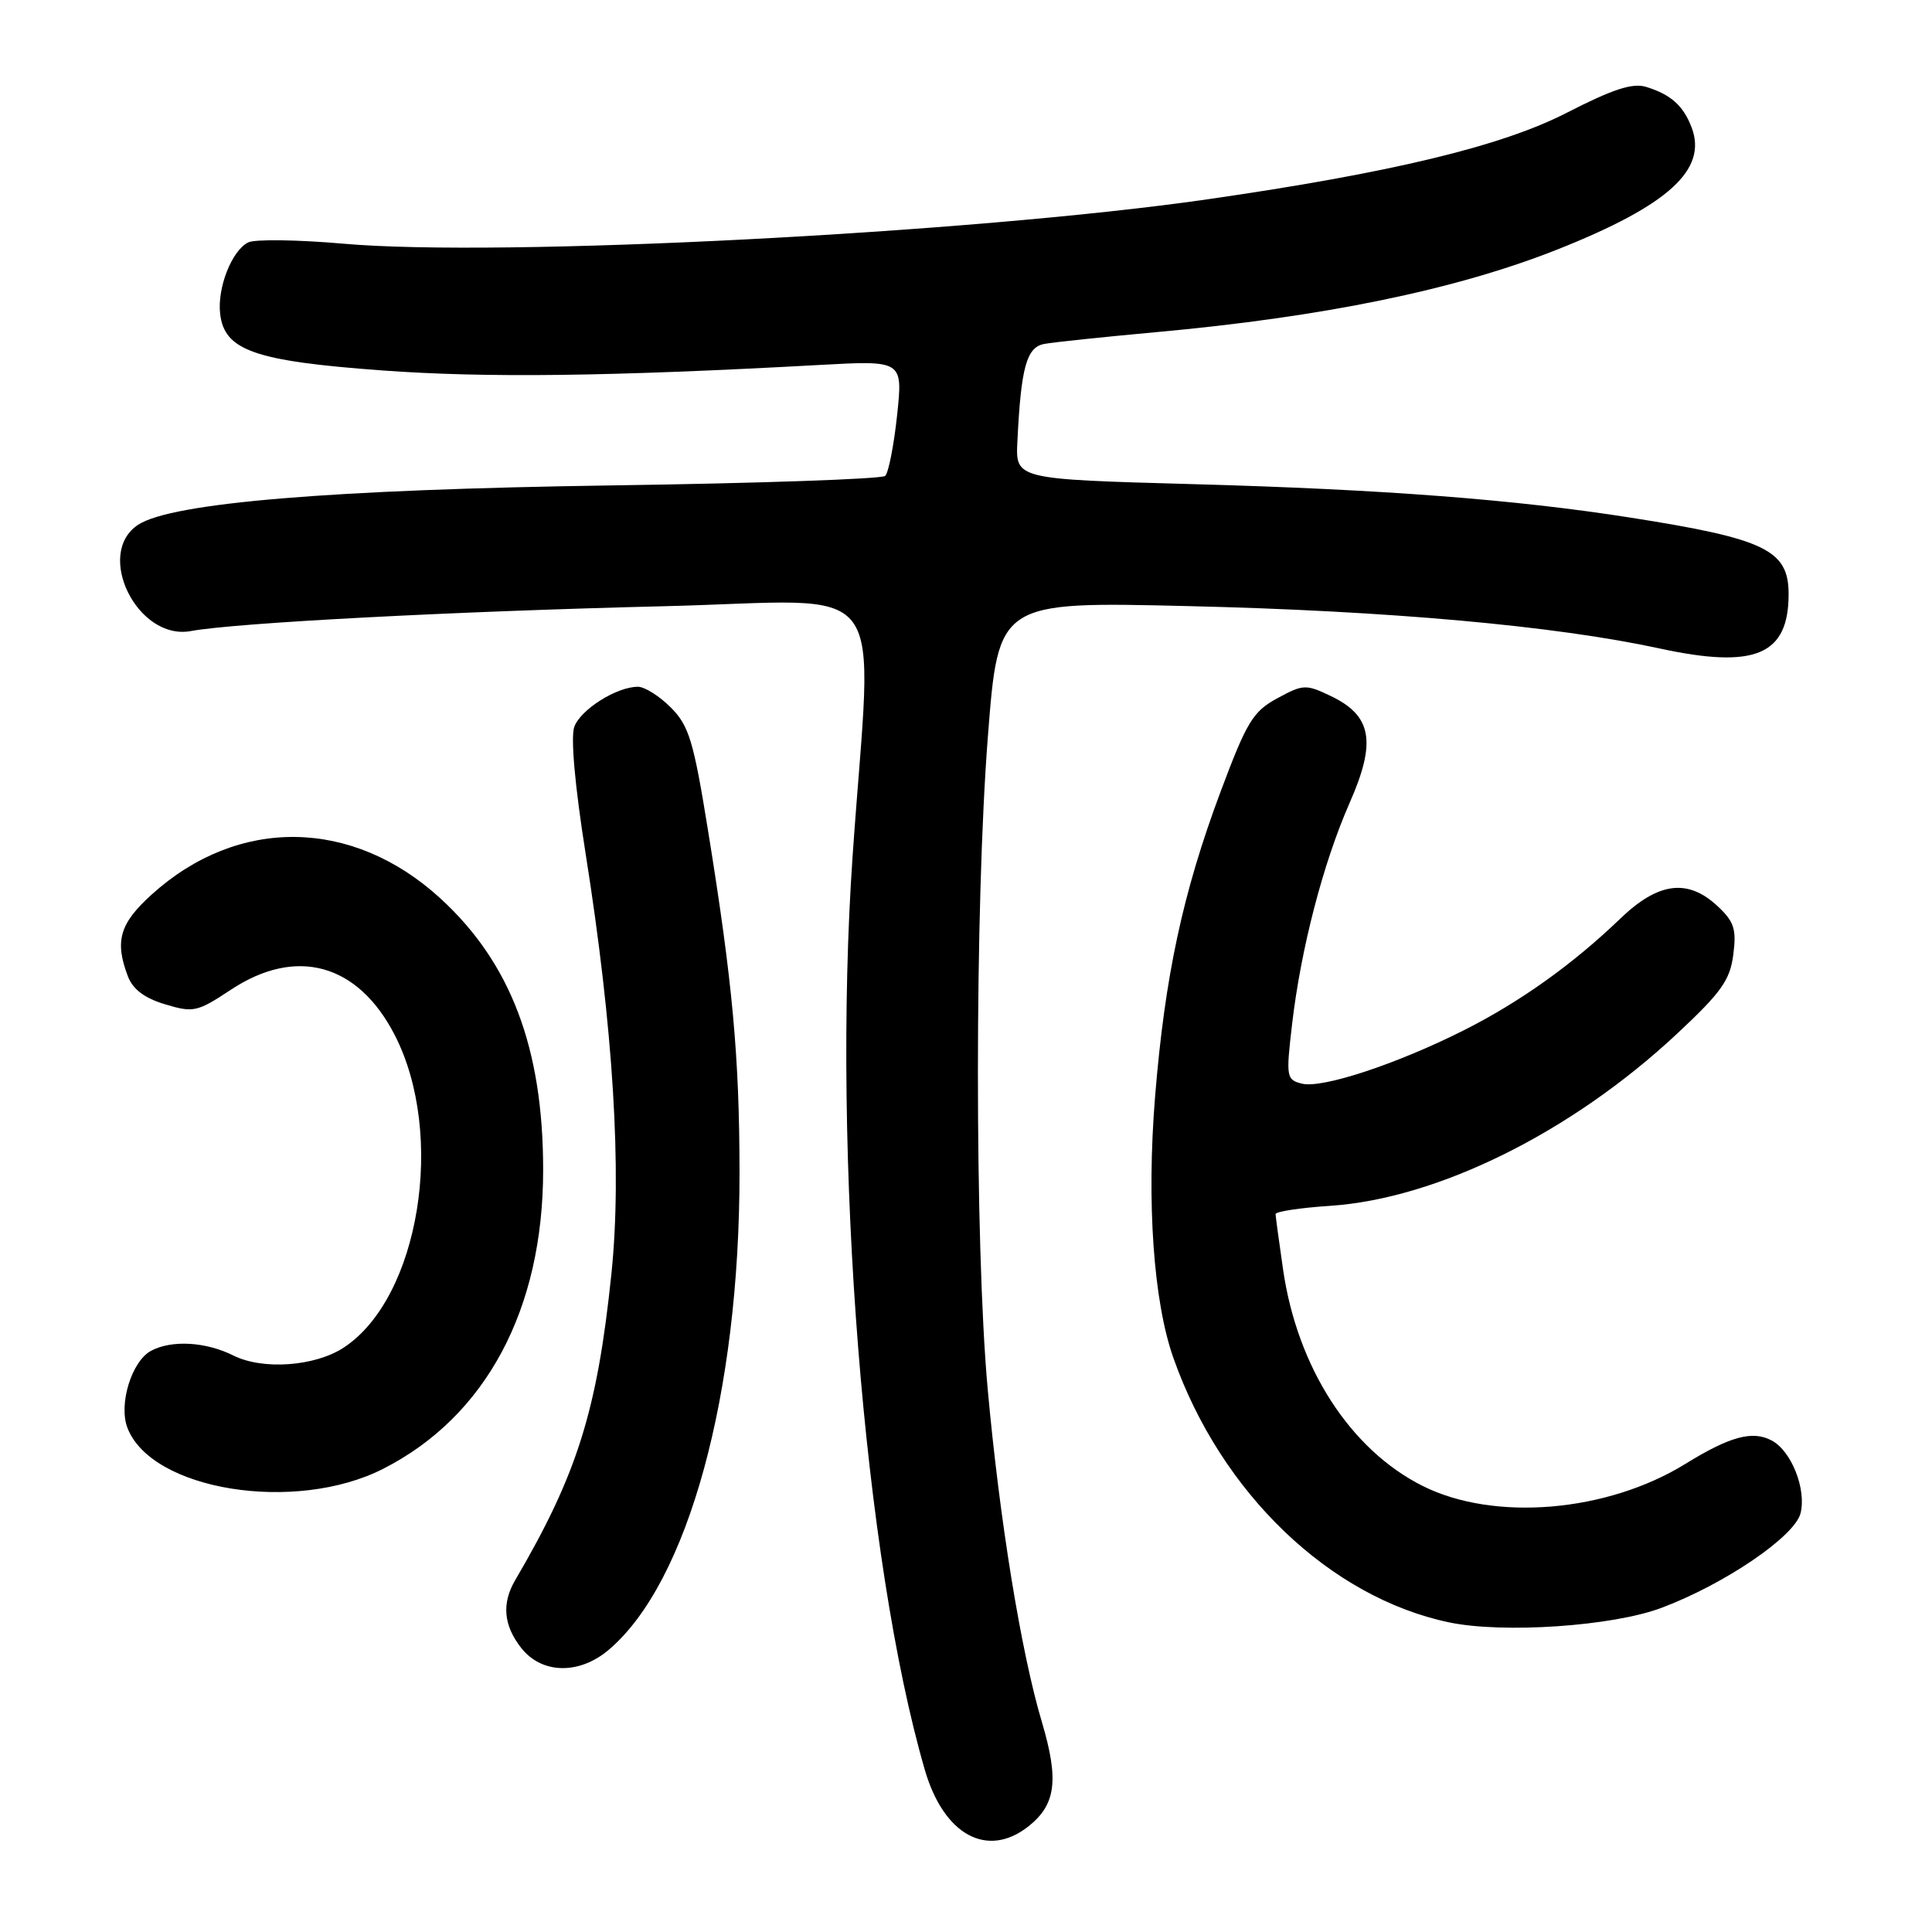<?xml version="1.0" encoding="UTF-8" standalone="no"?>
<!DOCTYPE svg PUBLIC "-//W3C//DTD SVG 1.1//EN" "http://www.w3.org/Graphics/SVG/1.1/DTD/svg11.dtd" >
<svg xmlns="http://www.w3.org/2000/svg" xmlns:xlink="http://www.w3.org/1999/xlink" version="1.1" viewBox="0 0 256 256">
 <g >
 <path fill="currentColor"
d=" M 136.25 242.02 C 139.92 239.13 140.34 235.87 138.05 228.16 C 135.29 218.91 132.44 201.36 130.87 184.00 C 129.14 164.83 129.15 119.96 130.90 97.60 C 132.29 79.71 132.29 79.71 157.40 80.31 C 184.06 80.94 206.04 82.92 219.88 85.92 C 232.57 88.67 237.00 86.81 237.00 78.72 C 237.00 72.88 233.92 71.39 216.00 68.58 C 200.73 66.18 183.13 64.84 158.03 64.15 C 134.56 63.50 134.56 63.50 134.81 58.50 C 135.28 48.73 136.02 46.02 138.34 45.58 C 139.53 45.35 146.12 44.66 153.00 44.03 C 175.34 42.01 192.93 38.39 206.41 33.04 C 221.08 27.21 226.27 22.48 224.15 16.89 C 223.04 13.99 221.40 12.52 218.11 11.51 C 216.32 10.96 213.69 11.82 207.61 14.94 C 198.97 19.38 184.33 22.90 160.00 26.41 C 128.77 30.90 66.11 34.13 45.50 32.29 C 39.45 31.76 33.77 31.68 32.89 32.12 C 30.71 33.20 28.77 38.15 29.17 41.59 C 29.74 46.44 33.73 47.84 50.57 49.08 C 64.38 50.09 80.69 49.89 108.57 48.36 C 119.64 47.75 119.64 47.75 118.87 55.03 C 118.44 59.04 117.73 62.65 117.29 63.06 C 116.86 63.47 100.53 64.04 81.00 64.32 C 43.90 64.86 22.76 66.62 18.31 69.53 C 12.49 73.35 18.22 84.92 25.28 83.62 C 31.24 82.52 60.30 81.00 87.90 80.33 C 118.68 79.59 115.60 75.52 112.97 113.50 C 110.23 153.14 114.47 206.73 122.55 234.54 C 125.06 243.15 130.82 246.29 136.25 242.02 Z  M 80.67 218.60 C 91.16 209.71 98.01 184.71 97.99 155.37 C 97.98 140.02 97.07 130.14 93.81 110.00 C 91.90 98.16 91.29 96.16 88.89 93.75 C 87.39 92.24 85.42 91.00 84.53 91.00 C 81.72 91.00 76.95 94.00 76.10 96.30 C 75.60 97.65 76.17 104.10 77.58 113.00 C 81.27 136.28 82.43 155.05 81.02 168.74 C 79.14 186.90 76.50 195.33 68.26 209.39 C 66.46 212.47 66.72 215.38 69.07 218.37 C 71.80 221.83 76.75 221.93 80.67 218.60 Z  M 220.15 213.05 C 228.50 209.92 237.81 203.59 238.58 200.52 C 239.38 197.34 237.38 192.27 234.77 190.88 C 232.22 189.51 229.22 190.33 223.31 193.98 C 212.93 200.38 198.01 201.64 188.54 196.91 C 178.93 192.11 171.89 181.21 170.01 168.19 C 169.48 164.51 169.03 161.22 169.02 160.88 C 169.01 160.54 172.26 160.04 176.25 159.78 C 190.52 158.82 208.23 150.04 222.19 137.00 C 228.07 131.51 229.24 129.88 229.67 126.50 C 230.11 123.12 229.78 122.12 227.60 120.08 C 223.64 116.38 219.74 116.88 214.71 121.71 C 208.40 127.78 201.42 132.76 193.96 136.52 C 185.07 141.00 175.17 144.26 172.51 143.59 C 170.45 143.07 170.39 142.73 171.20 135.78 C 172.36 125.76 175.32 114.37 178.83 106.39 C 182.41 98.28 181.79 94.82 176.30 92.21 C 173.04 90.65 172.66 90.67 169.24 92.53 C 166.02 94.28 165.20 95.64 161.73 104.91 C 156.72 118.31 154.35 129.37 153.05 145.36 C 151.92 159.31 152.84 172.47 155.48 179.93 C 161.79 197.83 176.20 211.65 192.00 214.97 C 199.16 216.47 213.67 215.49 220.15 213.05 Z  M 50.78 194.62 C 64.39 187.70 71.98 173.50 71.97 155.00 C 71.97 138.89 67.67 127.56 58.33 119.02 C 46.69 108.38 31.55 108.18 20.11 118.52 C 15.85 122.37 15.17 124.70 16.95 129.38 C 17.61 131.10 19.17 132.27 21.89 133.08 C 25.63 134.21 26.14 134.09 30.60 131.14 C 39.25 125.42 47.42 127.67 52.29 137.12 C 59.10 150.33 55.57 171.99 45.55 178.56 C 41.74 181.06 34.83 181.56 30.94 179.62 C 27.26 177.78 22.75 177.53 20.01 178.99 C 17.45 180.37 15.69 186.06 16.88 189.18 C 20.04 197.49 39.13 200.56 50.78 194.62 Z "/>
</g>
</svg>